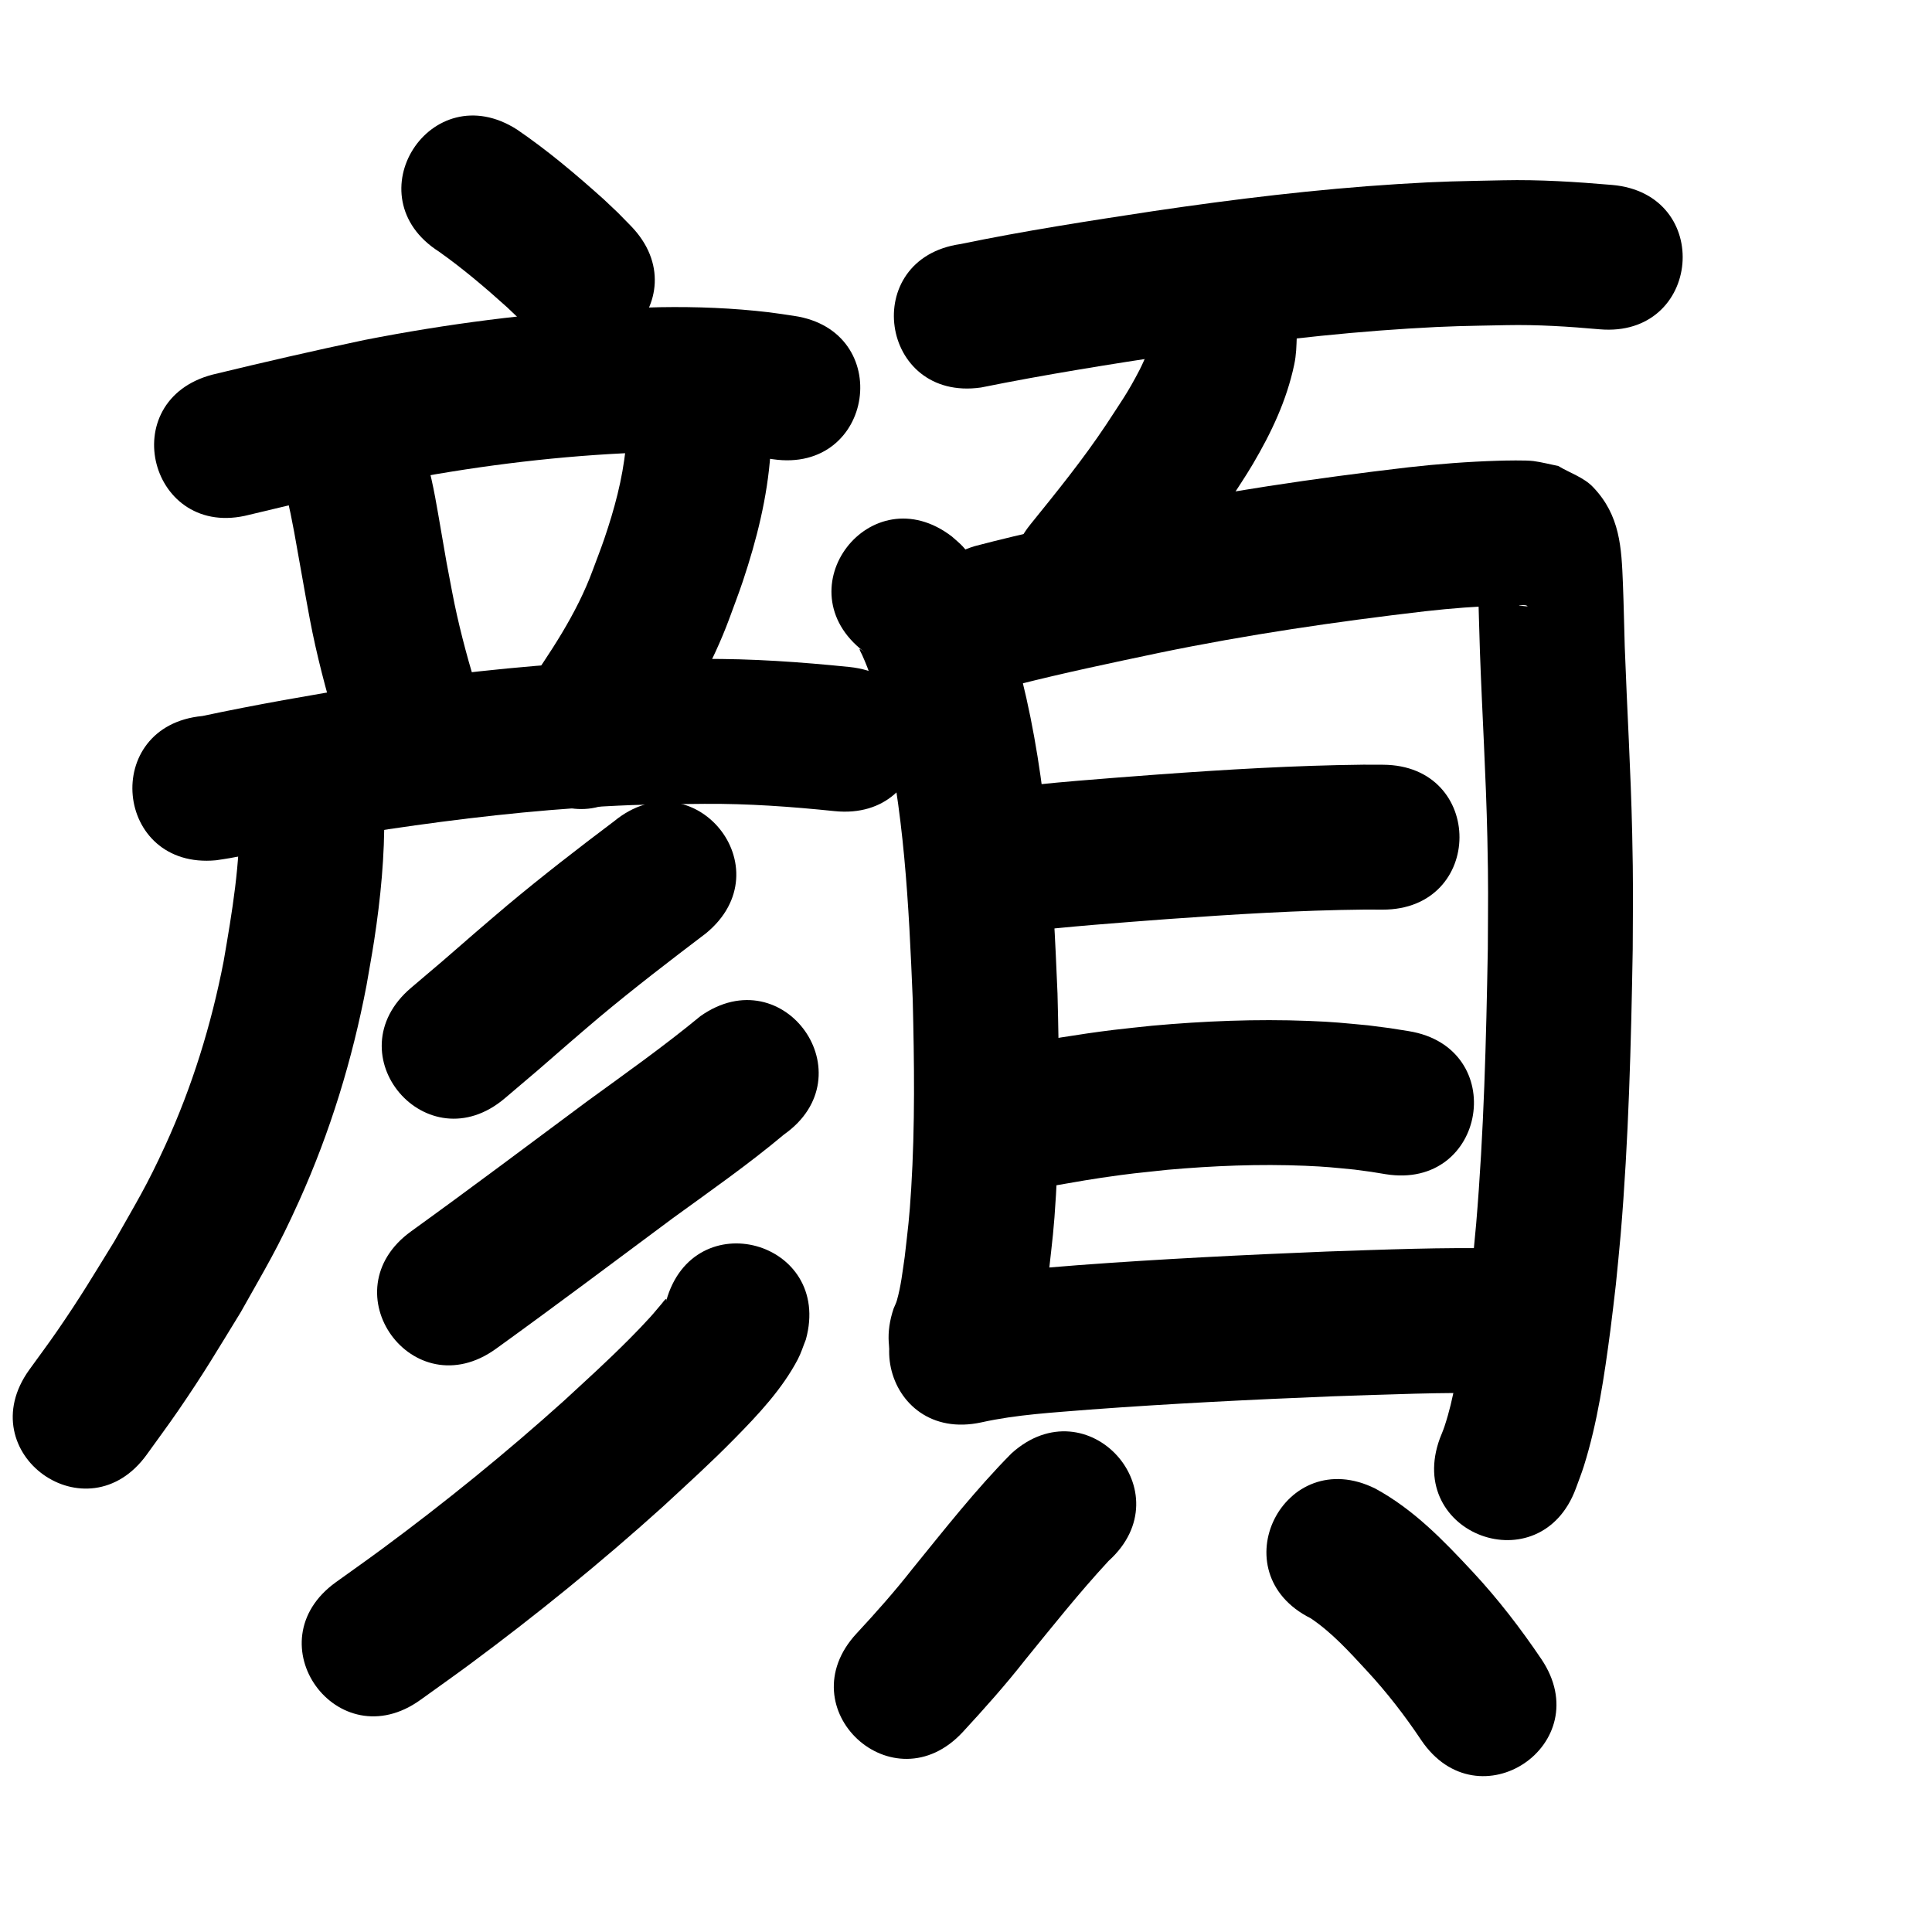 <?xml version="1.0" ?>
<svg xmlns="http://www.w3.org/2000/svg" width="1000" height="1000">
<path d="m 227.19,130.234 c 12.398,8.774 23.972,18.618 35.246,28.775 7.467,7.115 4.056,3.703 10.293,10.177 36.974,38.018 90.74,-14.271 53.766,-52.29 v 0 c -8.853,-9.045 -4.22,-4.478 -13.929,-13.673 -14.339,-12.859 -29.068,-25.352 -45.011,-36.201 -44.697,-28.542 -85.062,34.669 -40.365,63.211 z"/>
<path d="m 128.972,266.464 c 24.974,-6.022 49.991,-11.806 75.131,-17.094 39.153,-7.609 78.877,-12.759 118.729,-14.748 7.072,-0.353 14.155,-0.437 21.232,-0.655 18.784,-0.55 37.463,0.951 56.012,3.731 52.476,7.667 63.318,-66.546 10.842,-74.212 v 0 c -4.275,-0.613 -8.537,-1.329 -12.826,-1.838 -18.724,-2.219 -37.578,-2.963 -56.427,-2.643 -7.971,0.263 -15.948,0.38 -23.913,0.789 -43.339,2.228 -86.53,7.857 -129.103,16.185 -26.29,5.541 -52.459,11.574 -78.57,17.903 -51.323,13.359 -32.431,85.94 18.892,72.582 z"/>
<path d="m 149.415,260.567 c -0.027,0.115 -0.101,0.229 -0.08,0.344 0.307,1.643 0.708,3.267 1.061,4.9 0.628,3.225 1.291,6.443 1.885,9.675 2.756,15.014 5.261,30.064 8.098,45.065 3.491,18.443 8.304,36.577 13.619,54.564 15.078,50.844 86.983,29.521 71.905,-21.324 v 0 c -4.632,-15.553 -8.803,-31.241 -11.834,-47.197 -4.31,-22.723 -1.621,-8.098 -5.621,-30.979 -2.129,-12.175 -4.011,-24.537 -7.339,-36.466 -0.678,-2.431 -1.577,-4.795 -2.365,-7.193 -20.231,-49.023 -89.559,-20.412 -69.328,28.611 z"/>
<path d="m 323.836,231.998 c -1.597,15.961 -5.861,31.649 -11.024,46.798 -1.862,5.463 -3.99,10.831 -5.985,16.246 -8.399,22.909 -22.164,42.978 -35.883,62.916 -29.99,43.739 31.866,86.151 61.856,42.412 v 0 c 3.898,-5.702 7.927,-11.317 11.694,-17.107 12.869,-19.778 24.508,-40.327 32.784,-62.5 2.41,-6.651 4.989,-13.243 7.23,-19.953 7.134,-21.359 12.719,-43.51 14.276,-66.03 1.967,-52.997 -72.981,-55.779 -74.948,-2.782 z"/>
<path d="m 111.843,445.273 c 2.403,-0.376 4.816,-0.696 7.21,-1.127 12.817,-2.308 25.556,-5.092 38.362,-7.468 21.981,-4.078 20.376,-3.68 43.605,-7.472 36.929,-5.475 74.075,-9.786 111.366,-11.814 21.919,-1.192 30.576,-1.073 52.189,-1.326 22.534,-0.173 44.997,1.457 67.391,3.768 52.757,5.402 60.397,-69.208 7.639,-74.61 v 0 c -25.239,-2.566 -50.556,-4.37 -75.949,-4.153 -23.667,0.301 -32.48,0.173 -56.535,1.506 -39.58,2.193 -79.007,6.766 -118.201,12.611 -28.152,4.608 -56.268,9.478 -84.174,15.421 -52.795,5.017 -45.7,79.681 7.095,74.664 z"/>
<path d="m 123.883,420.78 c 0.625,25.838 -3.75,51.346 -8.119,76.703 -6.348,32.828 -16.289,64.959 -30.214,95.382 -9.672,21.132 -14.864,29.296 -26.328,49.575 -11.591,18.781 -17.131,28.294 -29.526,46.318 -4.724,6.869 -9.731,13.539 -14.597,20.309 -30.901,43.101 30.053,86.8 60.953,43.7 v 0 c 5.428,-7.589 11.01,-15.07 16.285,-22.766 13.66,-19.925 19.439,-29.938 32.245,-50.778 13.343,-23.804 18.998,-32.681 30.253,-57.644 16.047,-35.591 27.538,-73.111 34.852,-111.437 1.33,-7.807 2.788,-15.594 3.989,-23.422 3.347,-21.822 5.485,-43.844 5.206,-65.941 0,-53.033 -75,-53.033 -75,0 z"/>
<path d="m 317.846,425.084 c -18.678,14.061 -37.181,28.384 -55.124,43.378 -5.694,4.758 -11.286,9.638 -16.929,14.456 -21.94,19.063 -10.934,9.609 -33.016,28.361 -40.42,34.332 8.133,91.495 48.553,57.163 v 0 c 22.564,-19.17 11.504,-9.663 33.189,-28.509 5.22,-4.465 10.391,-8.987 15.66,-13.395 17.964,-15.03 36.556,-29.289 55.209,-43.447 41.017,-33.617 -6.525,-91.624 -47.542,-58.007 z"/>
<path d="m 362.575,525.927 c -18.825,15.523 -38.748,29.63 -58.474,43.97 -30.362,22.563 -60.594,45.291 -91.278,67.417 -43.013,31.022 0.858,91.852 43.872,60.83 v 0 c 30.757,-22.186 61.08,-44.949 91.507,-67.583 19.414,-14.113 39.161,-27.88 57.56,-43.316 43.358,-30.538 0.172,-91.856 -43.187,-61.318 z"/>
<path d="m 344.817,673.37 c -0.014,-0.355 0.269,-1.234 -0.043,-1.064 -0.877,0.478 -1.379,1.445 -2.035,2.198 -2.09,2.4 -4.054,4.911 -6.202,7.26 -3.468,3.791 -7.011,7.515 -10.64,11.152 -12.457,12.482 -20.754,19.877 -34.011,32.135 -30.095,27.081 -61.581,52.619 -94.136,76.683 -7.909,5.846 -15.959,11.498 -23.938,17.247 -43.017,31.017 0.847,91.852 43.864,60.835 v 0 c 8.462,-6.105 16.998,-12.108 25.385,-18.316 34.509,-25.545 67.877,-52.655 99.768,-81.405 13.766,-12.751 24.583,-22.446 37.626,-35.716 12.098,-12.308 24.365,-25.36 32.478,-40.778 1.717,-3.263 2.781,-6.829 4.172,-10.244 14.132,-51.115 -58.156,-71.101 -72.288,-19.986 z"/>
<path d="m 507.734,200.578 c 33.393,-6.753 67.039,-12.079 100.716,-17.186 40.05,-5.909 80.278,-10.824 120.698,-13.331 22.249,-1.38 28.926,-1.311 50.571,-1.763 16.117,-0.325 32.18,0.713 48.214,2.144 52.834,4.595 59.332,-70.123 6.498,-74.718 v 0 c -18.734,-1.595 -37.496,-2.817 -56.318,-2.409 -23.495,0.515 -30.514,0.443 -54.647,1.961 -42.282,2.66 -84.368,7.775 -126.266,13.964 -33.449,5.078 -66.91,10.221 -100.049,17.088 -52.502,7.484 -41.919,81.733 10.583,74.25 z"/>
<path d="m 596.209,174.187 c 0.025,3.051 -1.066,5.613 -2.293,8.368 -1.339,3.005 -2.597,6.053 -4.112,8.973 -6.317,12.174 -9.467,16.281 -17.346,28.403 -11.946,17.946 -25.522,34.691 -39.063,51.431 -33.326,41.254 25.016,88.384 58.342,47.13 v 0 c 15.218,-18.861 30.446,-37.75 43.811,-58.005 4.32,-6.779 8.883,-13.409 12.96,-20.336 9.568,-16.26 17.43,-32.814 21.359,-51.345 1.13,-5.332 1.146,-9.45 1.343,-14.617 0,-53.033 -75,-53.033 -75,0 z"/>
<path d="m 447.064,337.218 c 2.067,1.75 -2.345,-2.032 -2.166,-1.222 0.223,1.01 0.861,1.882 1.269,2.833 0.925,2.157 1.917,4.289 2.731,6.491 4,10.808 4.384,13.579 7.624,25.712 11.51,47.89 13.88,97.232 15.901,146.247 0.816,32.613 1.218,65.294 -0.784,97.876 -0.988,16.08 -1.616,19.969 -3.366,35.422 -1.22,8.185 -1.86,14.763 -4.054,22.56 -0.397,1.411 -1.102,2.716 -1.652,4.074 -17.105,50.199 53.886,74.389 70.992,24.191 v 0 c 1.323,-4.14 2.868,-8.215 3.968,-12.419 2.796,-10.689 3.674,-19.04 5.282,-30.06 1.97,-17.77 2.65,-21.982 3.756,-40.39 2.087,-34.744 1.703,-69.59 0.795,-104.365 -2.282,-54.646 -5.245,-109.624 -18.494,-162.925 -1.88,-6.753 -3.535,-13.572 -5.64,-20.258 -5.391,-17.126 -12.567,-34.596 -24.812,-48.046 -1.731,-1.902 -3.79,-3.478 -5.685,-5.217 -42.07,-32.289 -87.734,27.207 -45.664,59.496 z"/>
<path d="m 526.148,354.502 c 24.4,-6.21 49.075,-11.372 73.71,-16.564 45.54,-9.422 91.568,-16.154 137.741,-21.549 13.538,-1.524 27.128,-2.584 40.747,-2.959 2.628,-0.072 5.258,-0.137 7.887,-0.105 1.406,0.017 2.977,-0.421 4.212,0.251 1.149,0.625 -2.616,-0.063 -3.925,-0.095 -18.176,-8.49 -7.565,-1.361 -20.796,-16.265 -0.204,-0.23 -0.892,-0.425 -0.915,-0.119 -0.21,2.823 0.208,5.658 0.292,8.488 0.138,4.625 0.249,9.25 0.374,13.875 0.177,5.881 0.354,11.763 0.53,17.644 1.155,32.21 3.147,64.387 3.852,96.614 0.554,25.334 0.354,31.697 0.239,57.258 -0.848,47.504 -2.026,95.069 -6.03,142.432 -0.685,8.104 -1.57,16.19 -2.355,24.285 -2.218,19.423 -4.69,38.854 -8.407,58.058 -1.591,8.223 -3.063,14.767 -5.636,22.567 -0.689,2.088 -1.584,4.102 -2.376,6.153 -18.308,49.773 52.081,75.664 70.389,25.891 v 0 c 1.375,-3.839 2.9,-7.628 4.124,-11.518 7.119,-22.638 10.605,-46.72 13.708,-70.18 1.046,-7.909 1.901,-15.843 2.851,-23.764 0.835,-8.682 1.775,-17.355 2.504,-26.047 4.119,-49.069 5.375,-98.342 6.227,-147.556 0.11,-26.904 0.315,-33.237 -0.275,-59.909 -0.712,-32.201 -2.67,-64.354 -3.85,-96.538 -0.328,-10.906 -0.515,-21.816 -0.95,-32.718 -0.745,-18.651 -1.382,-35.347 -15.508,-50.059 -4.843,-5.044 -11.964,-7.242 -17.946,-10.864 -4.273,-0.854 -8.5,-1.982 -12.819,-2.562 -3.861,-0.518 -14.828,-0.267 -18.397,-0.159 -15.532,0.47 -31.032,1.667 -46.472,3.408 -48.438,5.68 -96.726,12.748 -144.499,22.655 -26.661,5.626 -53.388,11.155 -79.74,18.1 -50.806,15.208 -29.299,87.058 21.507,71.85 z"/>
<path d="m 527.876,482.488 c 25.419,-2.991 50.961,-4.831 76.477,-6.773 34.013,-2.444 68.058,-4.578 102.164,-4.92 3.004,0.011 6.007,0.022 9.011,0.033 53.033,0.174 53.279,-74.825 0.246,-75 v 0 c -3.349,-0.01 -6.698,-0.02 -10.047,-0.029 -35.741,0.393 -71.422,2.535 -107.066,5.132 -27.36,2.083 -54.758,4.029 -81.996,7.399 -52.437,7.927 -41.226,82.085 11.211,74.157 z"/>
<path d="m 527.133,616.326 c 2.583,-0.304 5.174,-0.541 7.748,-0.913 11.828,-1.709 23.548,-4.108 35.378,-5.827 16.134,-2.344 17.376,-2.313 34.068,-4.105 23.657,-2.083 47.439,-3.069 71.18,-2.08 11.296,0.471 14.802,0.942 25.616,1.981 11.404,1.54 6.058,0.732 16.047,2.367 52.355,8.451 64.307,-65.59 11.952,-74.042 v 0 c -13.042,-2.083 -6.058,-1.058 -20.965,-2.995 -13.152,-1.218 -17.248,-1.762 -30.94,-2.292 -27.002,-1.046 -54.049,0.061 -80.95,2.495 -6.63,0.721 -13.269,1.359 -19.889,2.164 -18.065,2.198 -35.981,5.335 -53.912,8.392 -52.93,3.301 -48.262,78.155 4.668,74.855 z"/>
<path d="m 507.942,736.218 c 18.454,-4.105 37.471,-5.08 56.264,-6.63 41.811,-3.1 83.686,-5.166 125.574,-6.859 28.428,-0.89 56.872,-2.216 85.319,-1.566 5.588,0.468 3.167,0.141 7.284,0.814 52.553,7.119 62.62,-67.203 10.067,-74.321 v 0 c -9.978,-1.252 -4.744,-0.734 -15.71,-1.475 -30.005,-0.631 -60.004,0.596 -89.989,1.609 -42.939,1.736 -85.863,3.859 -128.721,7.052 -22.065,1.827 -44.337,3.173 -65.986,8.08 -51.828,11.242 -35.929,84.537 15.898,73.296 z"/>
<path d="m 523.554,752.254 c -18.465,18.646 -34.679,39.383 -51.228,59.708 -9.13,11.654 -18.938,22.719 -29.006,33.558 -36.017,38.926 19.033,89.862 55.05,50.936 v 0 c 11.101,-12.037 22.006,-24.243 32.116,-37.14 14.145,-17.373 28.094,-34.944 43.325,-51.391 39.365,-35.537 -10.891,-91.208 -50.257,-55.671 z"/>
<path d="m 678.463,837.646 c 11.01,7.424 19.897,17.286 28.859,26.973 10.417,11.223 19.779,23.317 28.281,36.035 29.599,44.005 91.831,2.146 62.232,-41.859 v 0 c -10.752,-15.914 -22.456,-31.143 -35.558,-45.215 -15.252,-16.37 -30.48,-32.21 -50.333,-43.046 -47.455,-23.675 -80.936,43.437 -33.481,67.112 z"/>
</svg>
